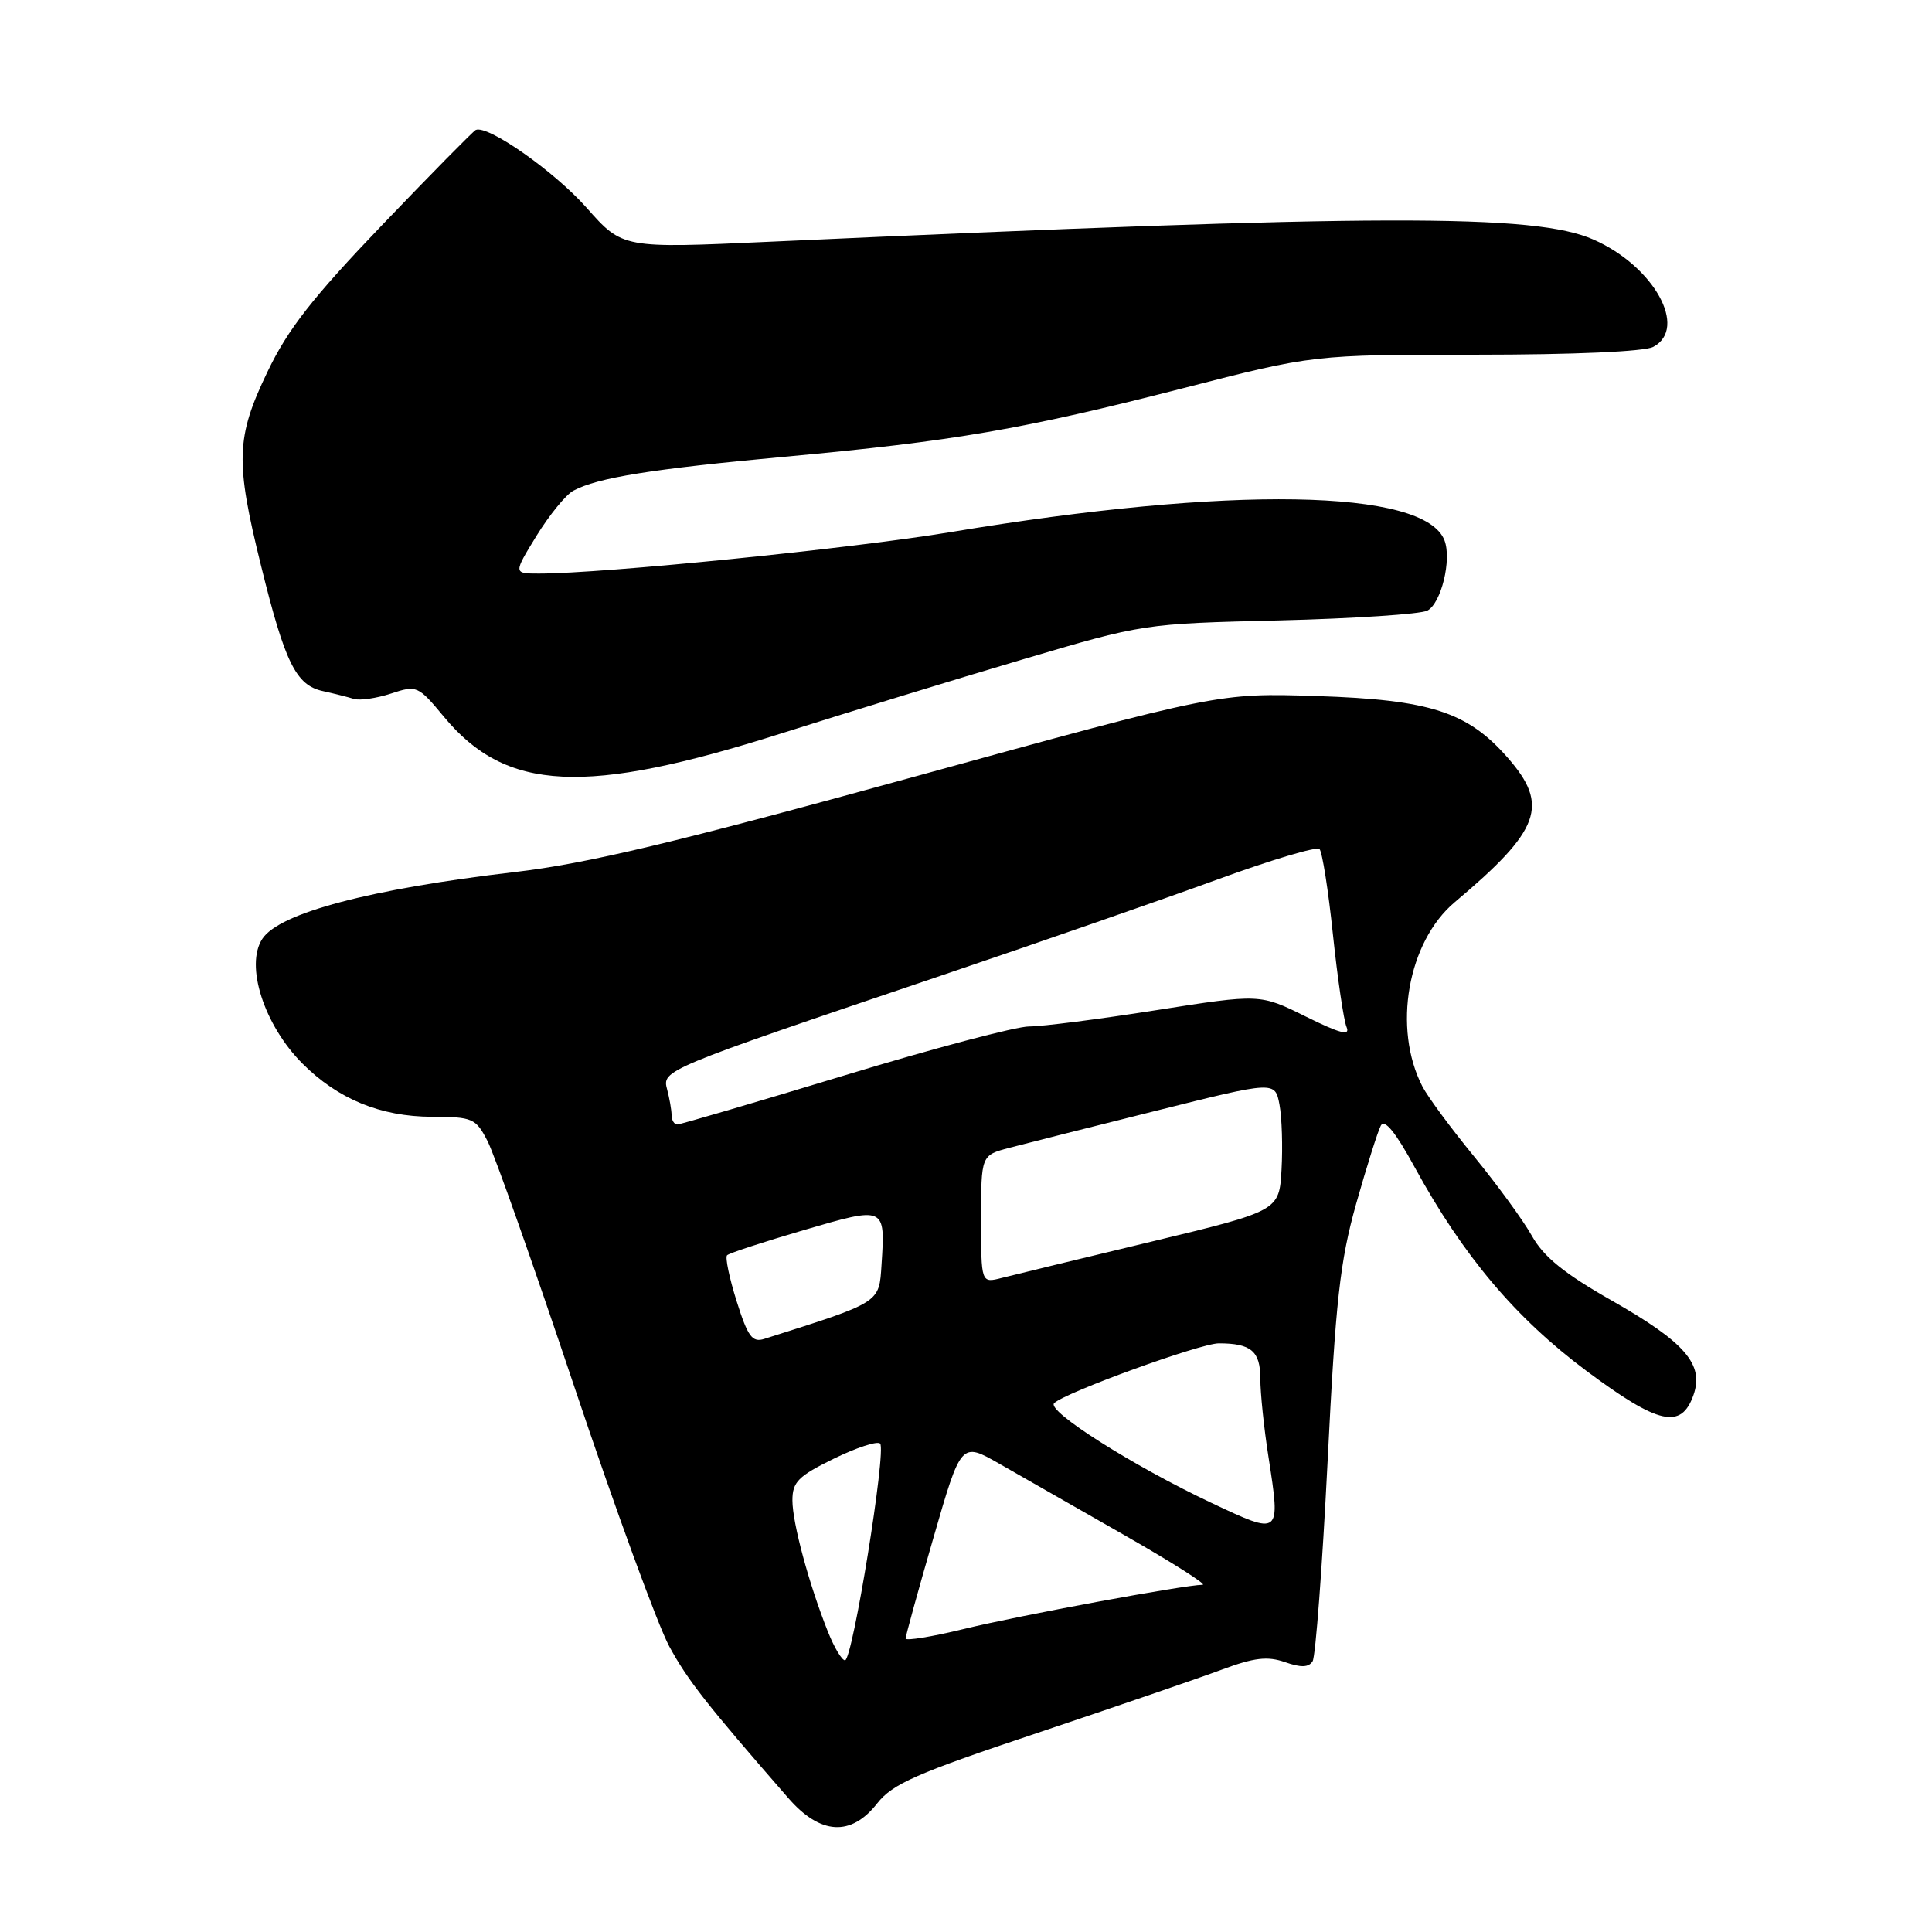 <?xml version="1.0" encoding="UTF-8" standalone="no"?>
<!DOCTYPE svg PUBLIC "-//W3C//DTD SVG 1.1//EN" "http://www.w3.org/Graphics/SVG/1.1/DTD/svg11.dtd" >
<svg xmlns="http://www.w3.org/2000/svg" xmlns:xlink="http://www.w3.org/1999/xlink" version="1.1" viewBox="0 0 256 256">
 <g >
 <path fill="currentColor"
d=" M 116.23 238.96 C 118.26 236.37 121.42 234.98 137.56 229.59 C 147.97 226.10 158.93 222.34 161.91 221.23 C 166.19 219.64 167.94 219.43 170.27 220.24 C 172.40 220.99 173.41 220.95 173.93 220.12 C 174.32 219.48 175.21 207.61 175.91 193.73 C 176.98 172.26 177.55 167.16 179.70 159.50 C 181.10 154.55 182.57 149.89 182.97 149.14 C 183.46 148.23 184.92 150.02 187.44 154.64 C 193.87 166.41 200.82 174.65 210.21 181.65 C 219.78 188.78 222.78 189.45 224.40 184.83 C 225.81 180.78 223.28 177.86 213.58 172.34 C 207.28 168.76 204.55 166.55 202.99 163.77 C 201.84 161.71 198.39 156.99 195.34 153.26 C 192.29 149.54 189.20 145.36 188.48 143.97 C 184.50 136.26 186.51 124.80 192.78 119.53 C 204.14 109.97 205.33 106.72 199.75 100.37 C 194.44 94.32 189.49 92.72 174.50 92.23 C 161.50 91.81 161.50 91.81 121.00 102.96 C 89.41 111.66 77.80 114.43 68.23 115.55 C 49.05 117.79 37.03 120.97 34.77 124.39 C 32.44 127.91 34.99 135.83 40.08 140.93 C 44.79 145.64 50.42 147.95 57.22 147.98 C 62.64 148.00 63.04 148.17 64.60 151.20 C 65.52 152.96 70.69 167.62 76.11 183.78 C 81.53 199.94 87.18 215.40 88.68 218.15 C 91.12 222.64 93.59 225.79 104.45 238.25 C 108.70 243.14 112.77 243.38 116.23 238.96 Z  M 103.50 97.19 C 112.30 94.40 126.70 89.98 135.50 87.38 C 151.49 82.65 151.51 82.64 169.50 82.21 C 179.40 81.96 188.24 81.38 189.13 80.91 C 190.97 79.95 192.38 74.15 191.40 71.60 C 188.78 64.76 163.04 64.33 126.00 70.50 C 112.90 72.68 79.96 76.00 71.42 76.00 C 68.02 76.00 68.02 76.00 71.10 70.98 C 72.80 68.23 74.99 65.54 75.97 65.02 C 79.20 63.29 86.30 62.15 104.00 60.52 C 126.42 58.46 135.55 56.89 156.77 51.44 C 174.04 47.00 174.04 47.00 195.58 47.00 C 208.53 47.00 217.90 46.59 219.07 45.96 C 223.71 43.48 219.15 35.28 211.16 31.75 C 203.36 28.30 182.78 28.35 102.00 32.03 C 82.50 32.92 82.50 32.92 77.73 27.53 C 73.46 22.71 64.63 16.51 63.04 17.22 C 62.70 17.38 57.13 23.04 50.65 29.80 C 41.40 39.46 38.13 43.64 35.44 49.27 C 31.26 57.98 31.16 61.09 34.59 74.96 C 37.76 87.83 39.22 90.79 42.77 91.57 C 44.27 91.90 46.13 92.37 46.90 92.61 C 47.67 92.85 49.88 92.53 51.81 91.90 C 55.23 90.77 55.39 90.84 58.85 95.01 C 67.08 104.92 77.54 105.43 103.50 97.19 Z  M 109.72 216.25 C 107.21 209.98 105.00 201.80 105.00 198.81 C 105.00 196.37 105.76 195.60 110.47 193.29 C 113.48 191.82 116.25 190.91 116.62 191.28 C 117.48 192.15 112.97 220.00 111.97 220.00 C 111.55 220.00 110.54 218.31 109.72 216.25 Z  M 120.00 217.11 C 120.00 216.78 121.65 210.78 123.68 203.78 C 127.35 191.06 127.35 191.06 132.43 193.96 C 135.22 195.55 142.68 199.81 149.00 203.42 C 155.32 207.03 159.98 209.99 159.35 209.99 C 156.95 210.01 135.18 214.03 127.75 215.84 C 123.49 216.88 120.00 217.45 120.00 217.11 Z  M 160.50 199.13 C 150.10 194.22 138.64 186.96 139.68 185.93 C 141.10 184.52 159.06 178.00 161.50 178.00 C 165.78 178.00 167.00 179.04 167.00 182.67 C 167.00 184.56 167.48 189.24 168.08 193.05 C 169.70 203.51 169.73 203.48 160.50 199.13 Z  M 97.61 172.42 C 96.64 169.34 96.07 166.60 96.34 166.33 C 96.61 166.05 101.18 164.56 106.49 163.00 C 117.33 159.83 117.31 159.82 116.81 167.54 C 116.48 172.69 116.79 172.49 101.27 177.41 C 99.68 177.92 99.09 177.12 97.61 172.42 Z  M 130.00 161.56 C 130.00 153.08 130.00 153.08 133.75 152.09 C 135.81 151.55 144.58 149.33 153.23 147.17 C 168.95 143.24 168.95 143.24 169.54 146.37 C 169.86 148.09 169.98 151.96 169.81 154.98 C 169.50 160.45 169.50 160.45 152.50 164.54 C 143.15 166.79 134.26 168.94 132.75 169.33 C 130.00 170.04 130.00 170.04 130.00 161.56 Z  M 88.99 147.75 C 88.98 147.06 88.71 145.53 88.40 144.36 C 87.71 141.80 87.87 141.73 124.00 129.51 C 137.47 124.95 154.28 119.11 161.34 116.53 C 168.40 113.95 174.48 112.14 174.84 112.50 C 175.20 112.86 176.01 117.95 176.62 123.83 C 177.24 129.70 178.05 135.22 178.43 136.10 C 178.93 137.30 177.56 136.94 173.03 134.70 C 166.96 131.69 166.96 131.69 153.23 133.85 C 145.68 135.04 138.10 136.01 136.38 136.01 C 134.66 136.00 123.64 138.92 111.88 142.50 C 100.12 146.07 90.16 148.99 89.75 149.00 C 89.34 149.00 88.99 148.44 88.99 147.75 Z "/>
</g>
</svg>